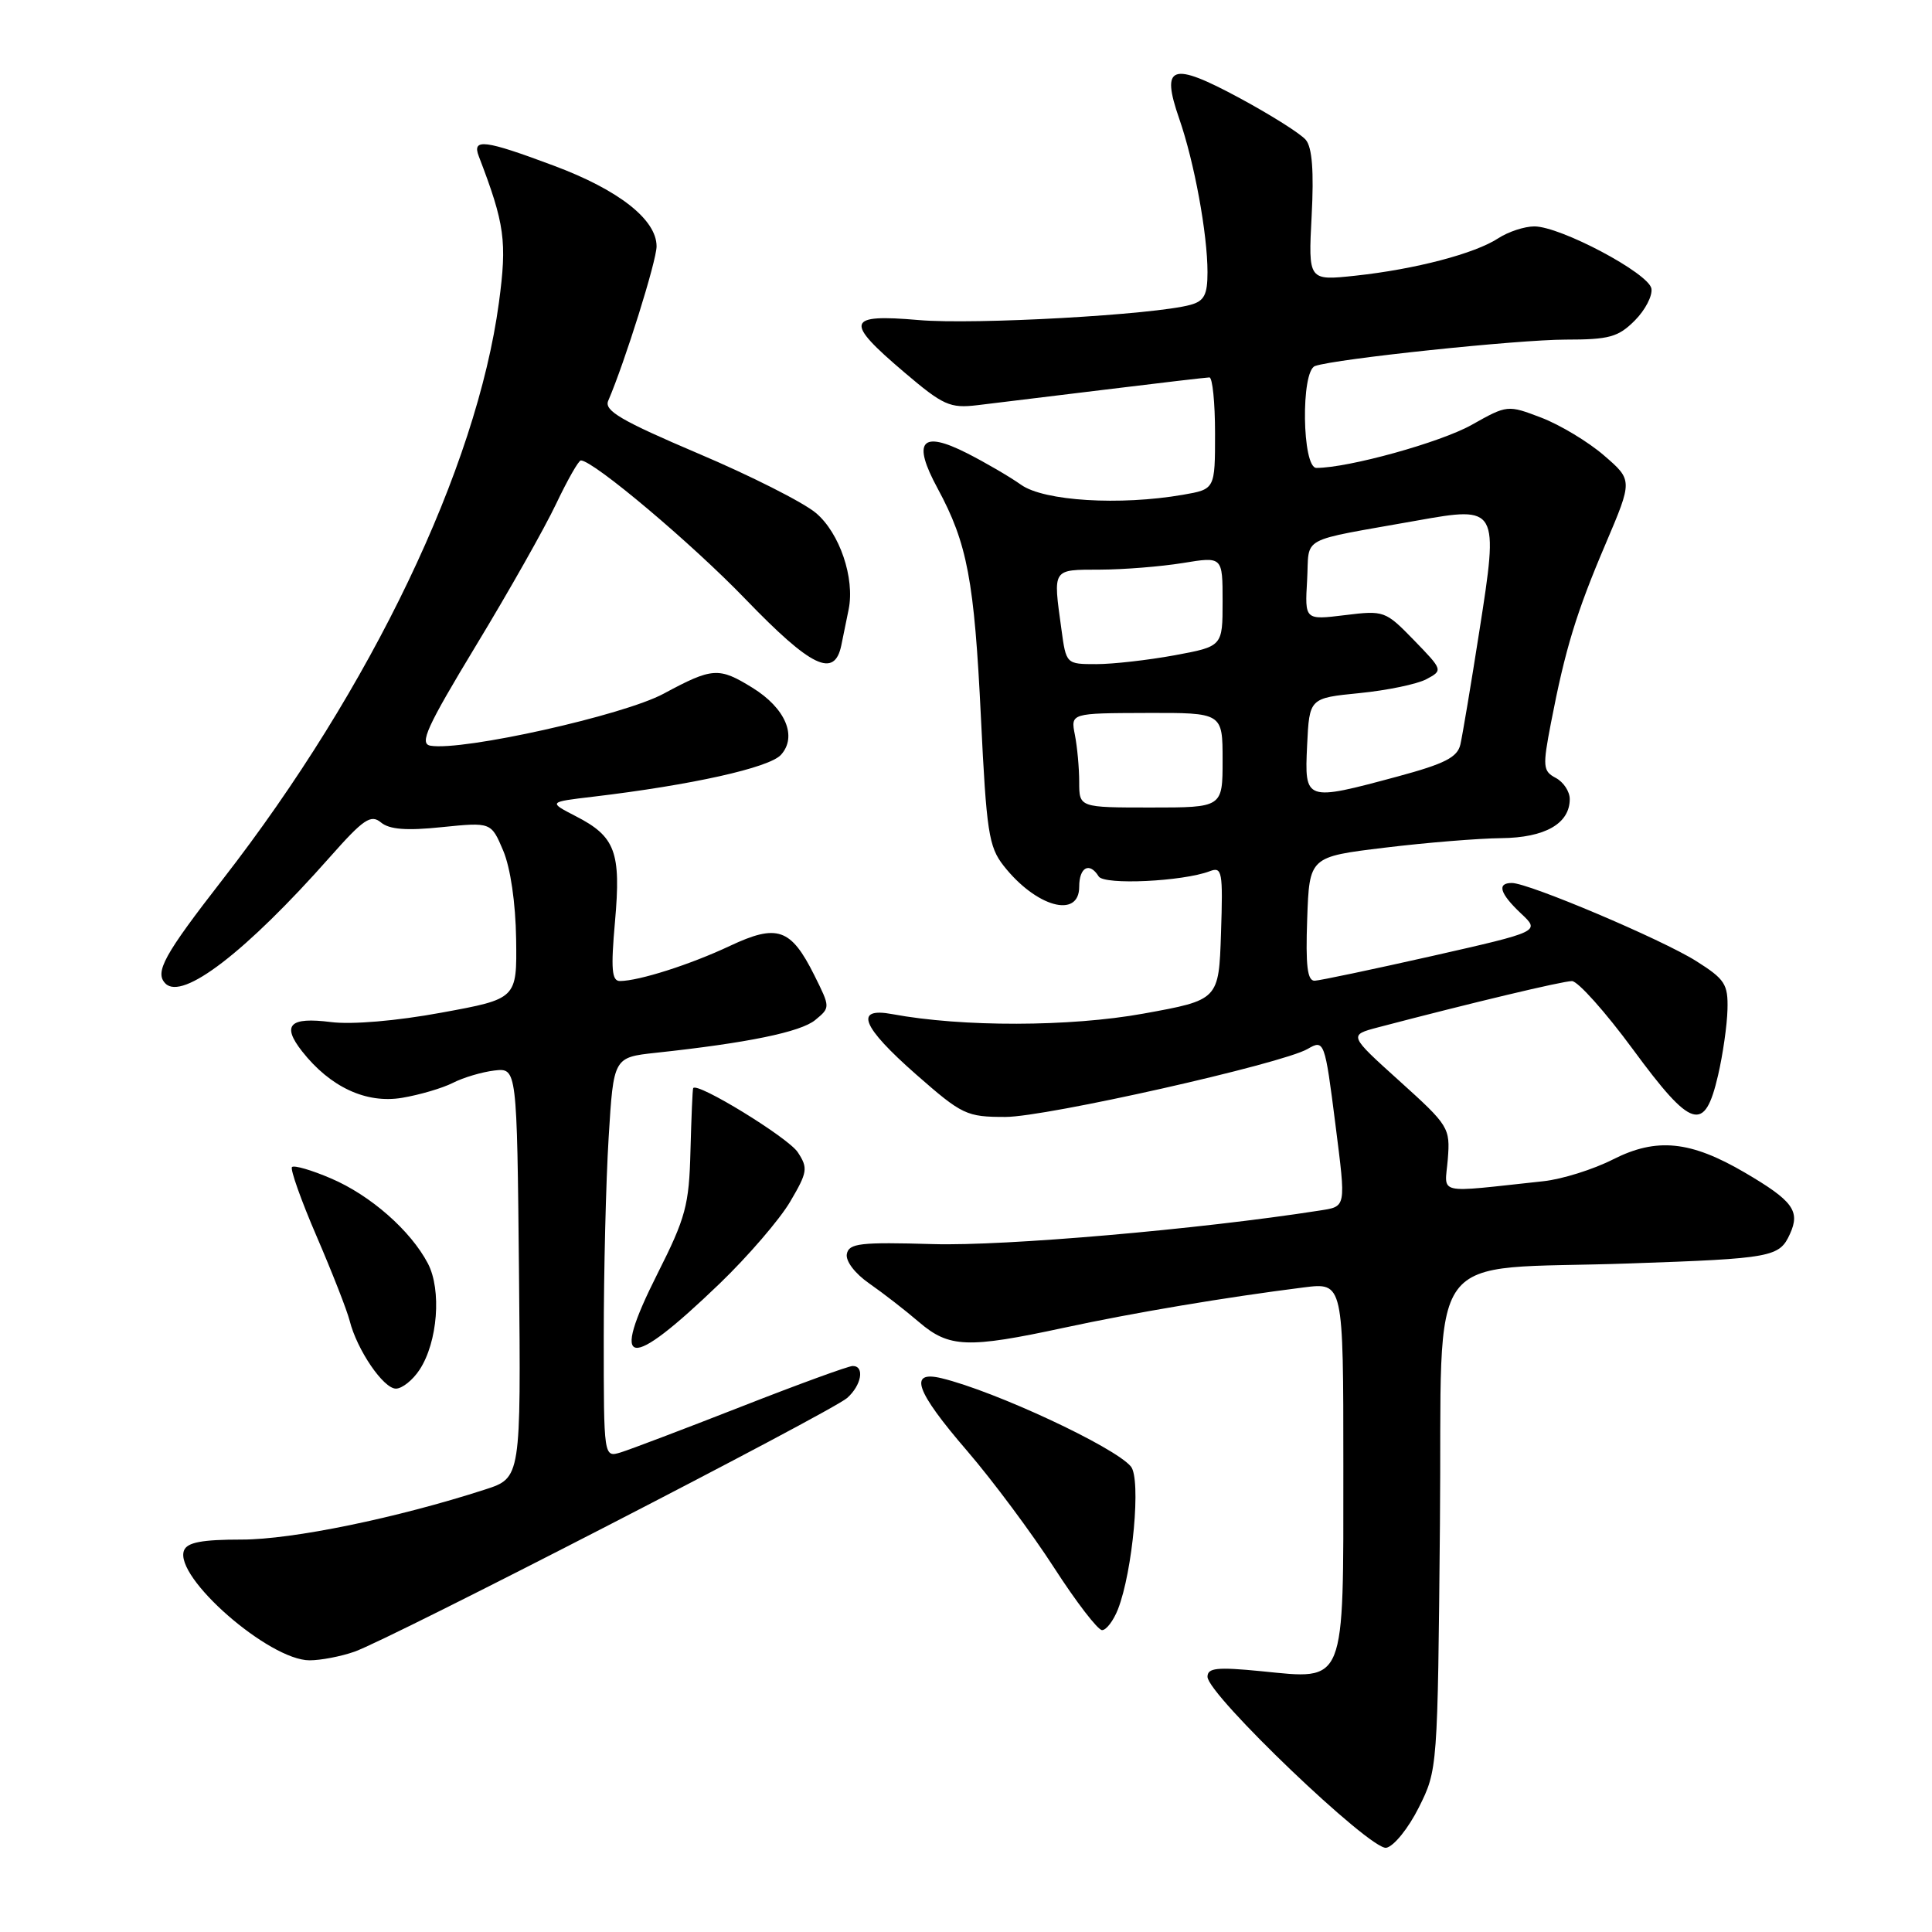 <?xml version="1.0" encoding="UTF-8" standalone="no"?>
<!DOCTYPE svg PUBLIC "-//W3C//DTD SVG 1.1//EN" "http://www.w3.org/Graphics/SVG/1.1/DTD/svg11.dtd" >
<svg xmlns="http://www.w3.org/2000/svg" xmlns:xlink="http://www.w3.org/1999/xlink" version="1.1" viewBox="0 0 256 256">
 <g >
 <path fill="currentColor"
d=" M 188.00 239.50 C 190.49 234.52 190.50 234.39 190.80 201.88 C 191.15 164.31 188.16 168.39 216.00 167.41 C 234.83 166.76 235.78 166.58 237.18 163.50 C 238.57 160.46 237.57 159.11 231.19 155.37 C 224.00 151.16 219.51 150.71 213.77 153.61 C 211.14 154.95 206.97 156.26 204.49 156.52 C 190.00 158.07 191.45 158.40 191.84 153.61 C 192.17 149.44 191.99 149.15 185.44 143.24 C 178.70 137.16 178.70 137.16 182.60 136.13 C 195.02 132.87 207.05 130.00 208.29 130.00 C 209.07 130.00 212.72 134.08 216.39 139.07 C 224.16 149.63 225.87 150.15 227.65 142.49 C 228.29 139.74 228.85 135.82 228.90 133.76 C 228.99 130.41 228.56 129.75 224.76 127.35 C 220.22 124.48 202.56 117.00 200.33 117.00 C 198.31 117.00 198.73 118.39 201.54 121.04 C 204.09 123.43 204.09 123.43 189.79 126.67 C 181.93 128.44 174.92 129.92 174.21 129.95 C 173.23 129.99 172.99 127.99 173.21 121.76 C 173.50 113.53 173.50 113.53 183.50 112.32 C 189.00 111.65 195.94 111.09 198.92 111.06 C 204.73 111.00 208.00 109.13 208.00 105.88 C 208.00 104.88 207.17 103.62 206.15 103.08 C 204.44 102.17 204.39 101.60 205.51 95.79 C 207.40 85.99 208.87 81.17 212.75 72.07 C 216.34 63.63 216.34 63.63 212.54 60.35 C 210.45 58.54 206.72 56.30 204.25 55.35 C 199.77 53.64 199.73 53.64 195.00 56.30 C 190.87 58.62 178.69 62.00 174.43 62.00 C 172.53 62.00 172.35 49.17 174.25 48.50 C 176.92 47.55 201.17 45.00 207.46 45.00 C 213.22 45.00 214.42 44.67 216.61 42.48 C 218.00 41.09 218.99 39.18 218.82 38.23 C 218.44 36.19 206.77 30.00 203.31 30.00 C 202.00 30.00 199.85 30.71 198.53 31.57 C 195.42 33.61 187.51 35.68 179.60 36.53 C 173.35 37.20 173.35 37.20 173.80 28.60 C 174.11 22.72 173.87 19.54 173.03 18.54 C 172.37 17.73 168.41 15.24 164.25 12.99 C 155.21 8.12 153.78 8.61 156.26 15.75 C 158.25 21.47 160.00 30.99 160.00 36.07 C 160.00 39.05 159.57 39.89 157.75 40.39 C 153.00 41.71 129.14 43.05 121.75 42.41 C 112.12 41.58 111.85 42.56 119.82 49.33 C 124.97 53.71 125.87 54.12 129.50 53.69 C 131.70 53.43 139.35 52.50 146.50 51.62 C 153.65 50.74 159.84 50.02 160.25 50.01 C 160.66 50.00 161.00 53.34 161.00 57.41 C 161.00 64.82 161.00 64.82 156.75 65.56 C 148.37 67.01 138.36 66.39 135.32 64.25 C 133.77 63.15 130.53 61.27 128.13 60.05 C 122.07 56.98 120.84 58.45 124.24 64.72 C 128.18 72.01 129.10 76.89 129.98 95.12 C 130.71 110.19 131.01 112.20 132.98 114.71 C 137.27 120.18 143.00 121.78 143.00 117.50 C 143.00 114.90 144.37 114.17 145.58 116.13 C 146.30 117.30 156.74 116.80 160.30 115.44 C 161.94 114.81 162.06 115.47 161.79 123.63 C 161.50 132.50 161.50 132.50 151.50 134.31 C 141.78 136.07 127.49 136.10 118.25 134.38 C 113.13 133.42 114.15 136.01 121.40 142.38 C 127.50 147.73 128.07 148.00 133.23 148.00 C 138.61 148.00 169.88 140.96 173.27 138.99 C 175.46 137.71 175.55 137.95 176.94 148.91 C 178.37 160.21 178.43 159.84 174.75 160.42 C 158.93 162.89 133.13 165.13 123.65 164.85 C 113.99 164.57 112.48 164.74 112.21 166.16 C 112.03 167.10 113.28 168.75 115.20 170.08 C 117.01 171.34 119.98 173.64 121.78 175.19 C 125.76 178.59 128.19 178.69 141.00 175.93 C 150.33 173.92 162.38 171.90 172.75 170.59 C 178.00 169.93 178.00 169.93 178.00 194.31 C 178.00 223.57 178.41 222.56 167.09 221.44 C 161.27 220.87 160.00 221.00 160.00 222.18 C 160.00 224.55 181.61 245.22 183.69 244.84 C 184.69 244.65 186.62 242.26 188.00 239.50 Z  M 46.96 218.86 C 51.62 217.24 110.15 187.09 112.25 185.24 C 114.16 183.55 114.60 181.00 112.99 181.00 C 112.43 181.00 105.79 183.42 98.24 186.38 C 90.68 189.34 83.49 192.07 82.25 192.45 C 80.00 193.13 80.00 193.13 80.00 177.22 C 80.00 168.47 80.29 156.54 80.65 150.71 C 81.30 140.11 81.30 140.11 86.90 139.50 C 99.03 138.20 106.09 136.75 108.02 135.16 C 110.03 133.50 110.03 133.50 107.90 129.22 C 104.80 123.01 103.00 122.38 96.71 125.34 C 91.47 127.81 84.66 129.98 82.15 129.99 C 81.06 130.00 80.93 128.42 81.49 122.11 C 82.31 112.89 81.54 110.84 76.29 108.15 C 72.65 106.27 72.65 106.27 78.57 105.57 C 91.64 104.02 101.93 101.73 103.48 100.02 C 105.68 97.59 104.08 93.83 99.70 91.13 C 95.25 88.38 94.41 88.43 87.93 91.92 C 82.61 94.79 61.30 99.54 57.04 98.81 C 55.53 98.55 56.53 96.36 63.09 85.51 C 67.42 78.37 72.19 69.93 73.69 66.76 C 75.20 63.59 76.67 61.00 76.97 61.01 C 78.65 61.04 91.68 72.02 98.79 79.40 C 107.51 88.44 110.57 89.91 111.48 85.50 C 111.77 84.12 112.20 81.99 112.45 80.75 C 113.29 76.60 111.25 70.61 108.11 67.97 C 106.45 66.57 99.43 63.02 92.49 60.08 C 82.30 55.74 80.03 54.41 80.59 53.11 C 82.81 47.95 87.00 34.56 87.00 32.64 C 87.00 29.10 82.00 25.17 73.40 21.96 C 64.21 18.52 62.52 18.31 63.44 20.70 C 66.89 29.69 67.20 31.97 66.11 40.09 C 63.15 62.05 49.21 91.17 29.53 116.50 C 21.71 126.56 20.45 128.85 21.93 130.33 C 24.19 132.59 32.59 126.14 43.71 113.57 C 48.17 108.53 49.14 107.87 50.48 108.98 C 51.60 109.91 53.86 110.09 58.55 109.60 C 65.08 108.94 65.08 108.94 66.68 112.72 C 67.64 115.00 68.32 119.64 68.39 124.43 C 68.50 132.35 68.50 132.35 58.50 134.18 C 52.54 135.28 46.63 135.78 43.86 135.43 C 38.36 134.73 37.29 135.82 40.03 139.31 C 43.75 144.04 48.51 146.26 53.26 145.47 C 55.59 145.08 58.62 144.19 60.00 143.49 C 61.38 142.78 63.85 142.05 65.50 141.85 C 68.50 141.50 68.50 141.50 68.77 168.66 C 69.03 195.83 69.03 195.83 64.27 197.37 C 52.59 201.15 38.74 204.00 32.04 204.00 C 26.77 204.00 24.79 204.37 24.38 205.45 C 23.03 208.96 35.65 220.00 41.02 220.00 C 42.50 220.00 45.17 219.49 46.96 218.86 Z  M 148.13 213.25 C 150.10 208.20 151.22 195.97 149.85 194.32 C 147.69 191.72 131.84 184.33 124.75 182.62 C 120.34 181.56 121.30 184.30 128.16 192.26 C 131.54 196.19 136.72 203.15 139.66 207.71 C 142.60 212.27 145.47 216.00 146.03 216.00 C 146.59 216.00 147.53 214.76 148.13 213.25 Z  M 55.60 181.49 C 58.00 177.83 58.53 170.93 56.70 167.42 C 54.41 163.05 49.08 158.37 43.84 156.14 C 41.28 155.04 38.96 154.37 38.69 154.64 C 38.43 154.91 39.89 159.04 41.95 163.81 C 44.01 168.59 45.98 173.62 46.33 175.00 C 47.30 178.86 50.80 184.00 52.46 184.00 C 53.28 184.00 54.70 182.87 55.60 181.49 Z  M 95.35 170.09 C 99.11 166.47 103.32 161.58 104.70 159.23 C 107.00 155.32 107.09 154.78 105.71 152.68 C 104.43 150.73 92.29 143.29 91.85 144.19 C 91.76 144.36 91.61 148.10 91.49 152.50 C 91.31 159.69 90.87 161.33 87.11 168.79 C 80.74 181.44 83.15 181.82 95.35 170.09 Z  M 143.00 103.62 C 143.00 101.77 142.74 98.96 142.43 97.38 C 141.86 94.50 141.86 94.50 151.93 94.47 C 162.00 94.44 162.00 94.44 162.00 100.72 C 162.00 107.00 162.00 107.00 152.50 107.00 C 143.00 107.00 143.00 107.00 143.00 103.62 Z  M 173.20 98.75 C 173.50 92.50 173.50 92.50 180.14 91.84 C 183.79 91.48 187.78 90.65 189.00 90.00 C 191.21 88.82 191.20 88.79 187.36 84.83 C 183.57 80.93 183.40 80.87 178.20 81.51 C 172.89 82.16 172.89 82.16 173.20 76.87 C 173.54 70.90 171.81 71.83 187.80 68.97 C 198.50 67.05 198.60 67.22 196.03 83.57 C 194.92 90.68 193.78 97.46 193.51 98.64 C 193.12 100.35 191.45 101.20 185.19 102.89 C 172.90 106.20 172.85 106.18 173.20 98.75 Z  M 140.64 83.36 C 139.53 75.26 139.37 75.50 145.75 75.48 C 148.91 75.47 153.86 75.07 156.75 74.60 C 162.00 73.74 162.00 73.74 162.00 79.70 C 162.00 85.65 162.00 85.65 155.63 86.83 C 152.13 87.47 147.47 88.00 145.27 88.00 C 141.27 88.00 141.27 88.00 140.64 83.36 Z "/>
</g>
</svg>
